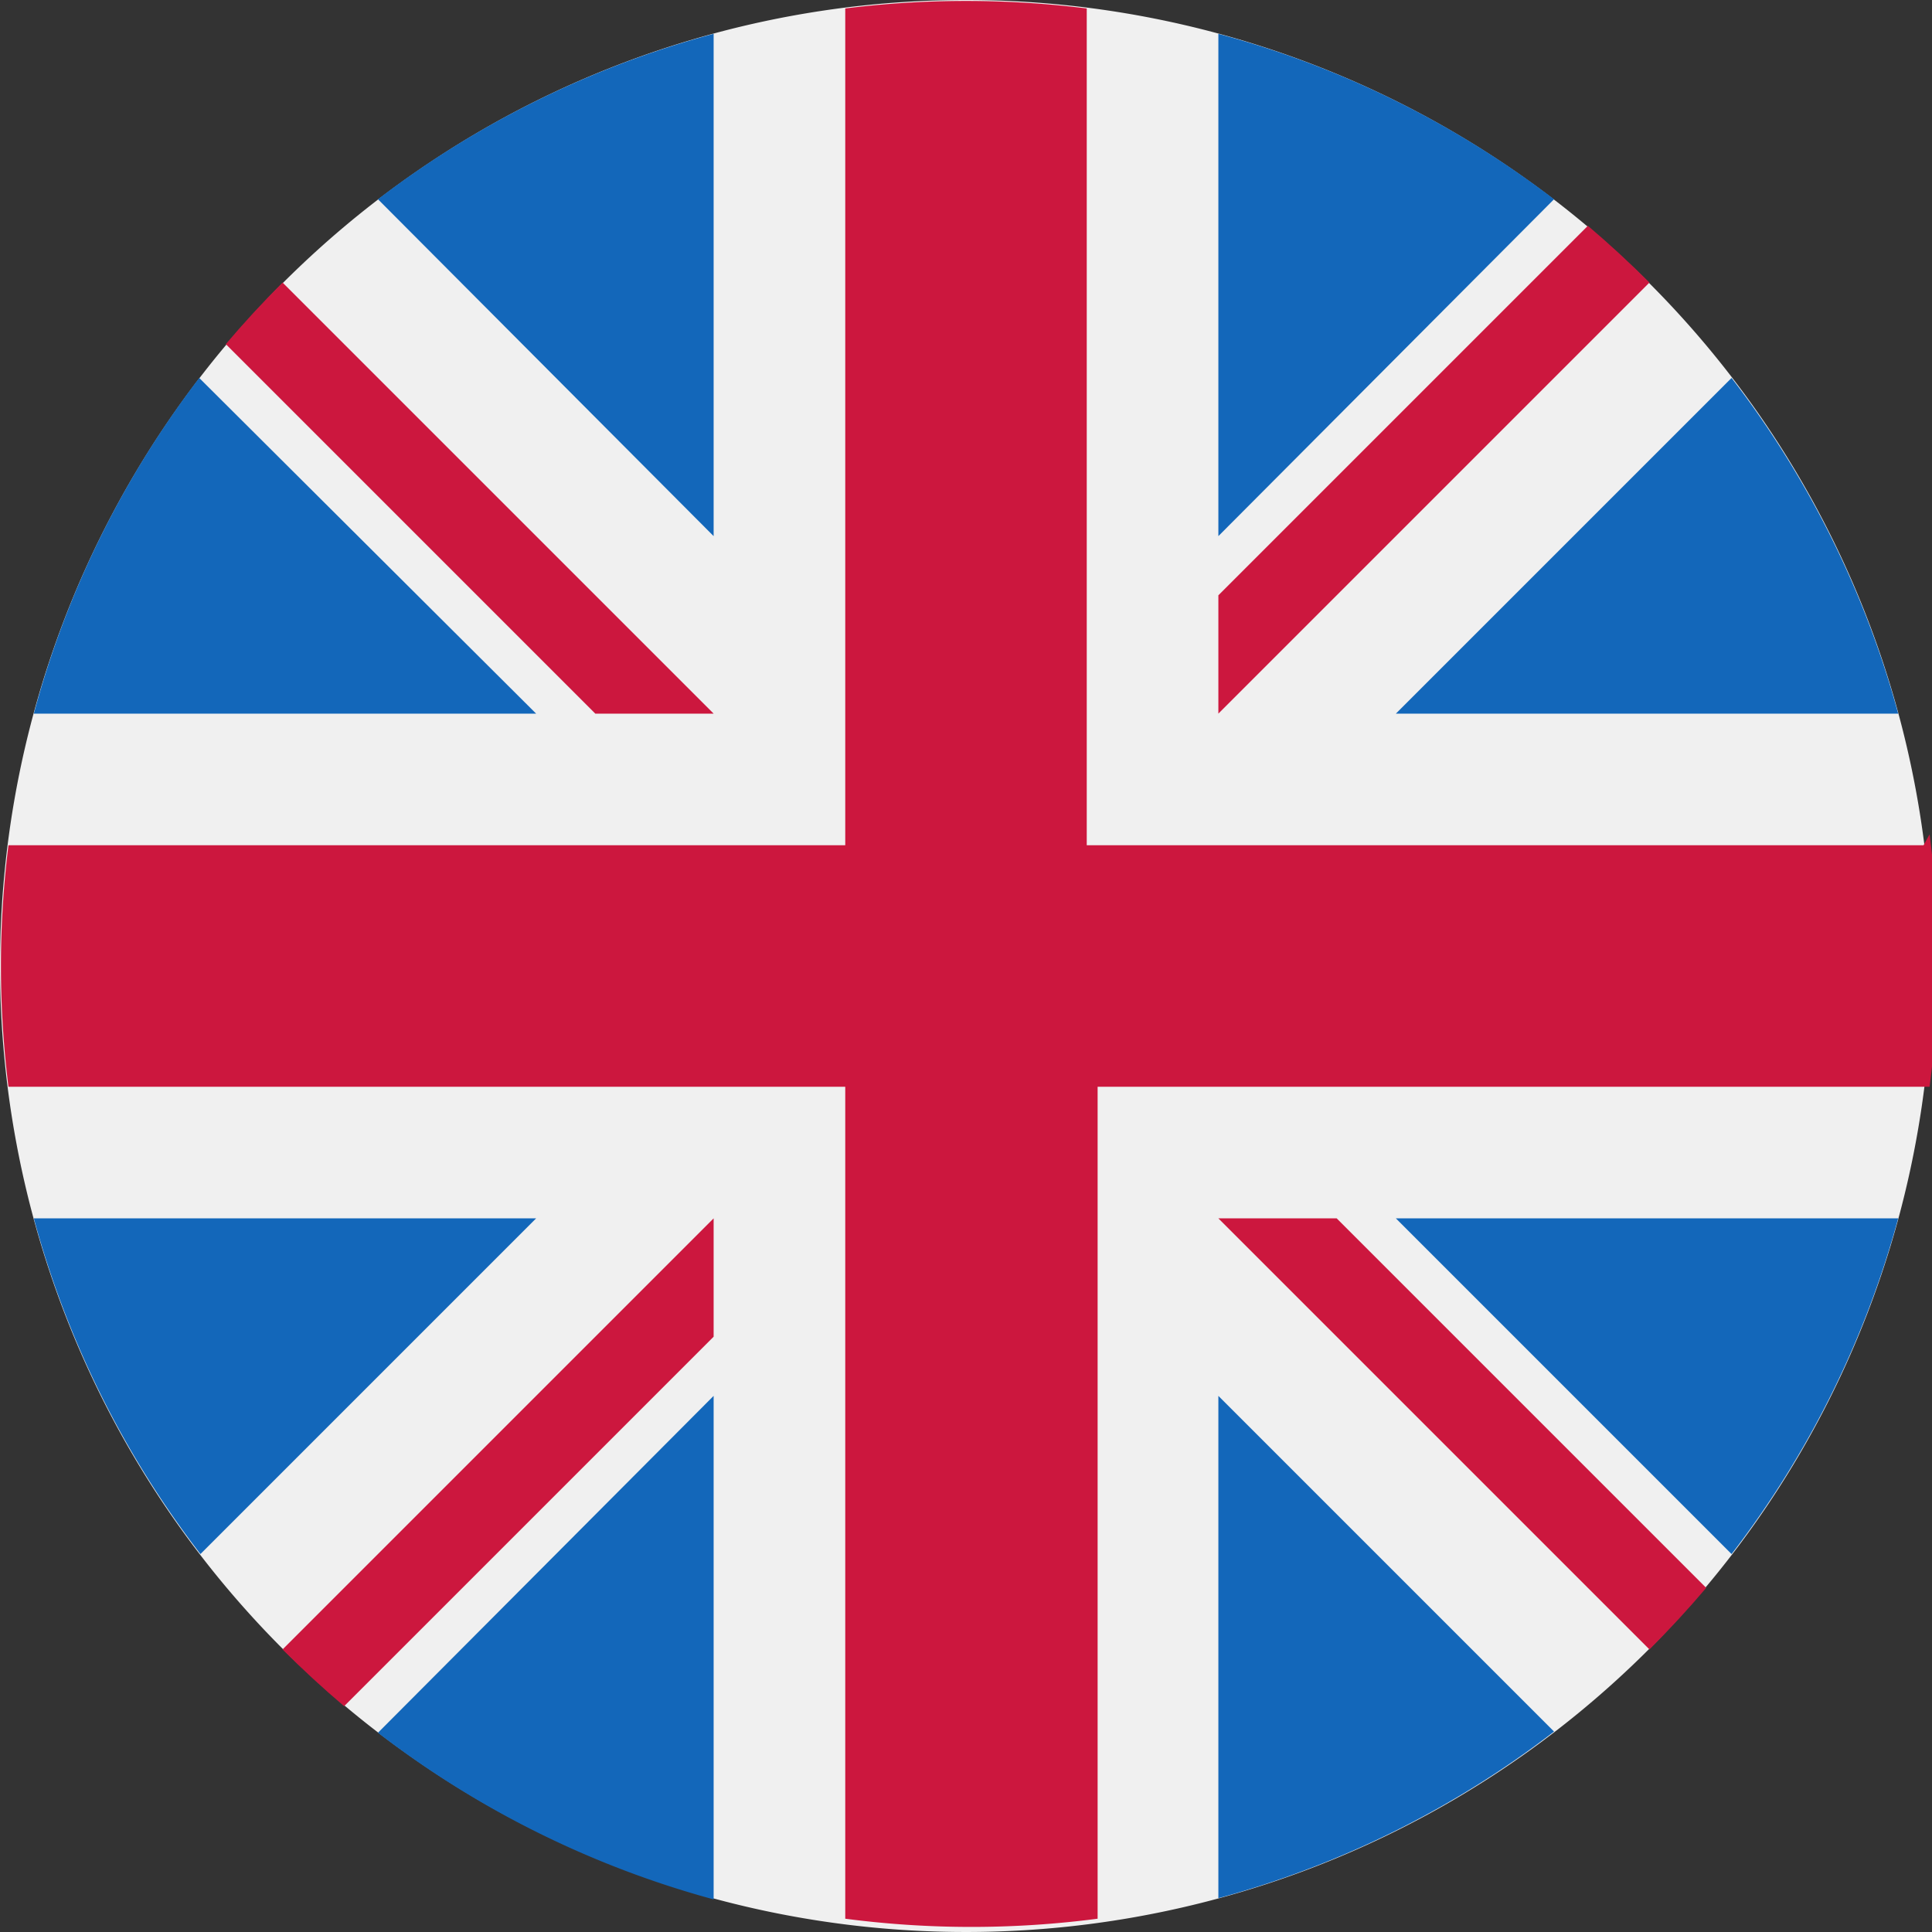 <svg id="Layer_1" data-name="Layer 1" xmlns="http://www.w3.org/2000/svg" viewBox="0 0 16 16"><rect x="0" y="0" width="16" height="16" fill="#333333" stroke="none"/><defs><style>.cls-1{fill:#f0f0f0;}.cls-2{fill:#1367ba;}.cls-3{fill:#cc173e;}</style></defs><title>english16</title><path class="cls-1" d="M16,8A8,8,0,1,1,8,0a8,8,0,0,1,8,8Zm0,0" transform="translate(0)"/><path class="cls-2" d="M1.65,3.13A8,8,0,0,0,.28,5.91H4.44Zm0,0" transform="translate(0)"/><path class="cls-2" d="M15.72,5.91a8,8,0,0,0-1.38-2.78L11.56,5.91Zm0,0" transform="translate(0)"/><path class="cls-2" d="M.28,10.09a8,8,0,0,0,1.38,2.78l2.78-2.78Zm0,0" transform="translate(0)"/><path class="cls-2" d="M12.87,1.65A8,8,0,0,0,10.09.28V4.44Zm0,0" transform="translate(0)"/><path class="cls-2" d="M3.13,14.35a8,8,0,0,0,2.78,1.38V11.56Zm0,0" transform="translate(0)"/><path class="cls-2" d="M5.91.28A8,8,0,0,0,3.13,1.65L5.91,4.44Zm0,0" transform="translate(0)"/><path class="cls-2" d="M10.09,15.72a8,8,0,0,0,2.78-1.38l-2.78-2.78Zm0,0" transform="translate(0)"/><path class="cls-2" d="M11.56,10.09l2.78,2.78a8,8,0,0,0,1.38-2.78Zm0,0" transform="translate(0)"/><path class="cls-3" d="M15.93,7H9V.07A8.07,8.07,0,0,0,7,.07V7H.07A8.07,8.07,0,0,0,.07,9H7v6.89a8.07,8.07,0,0,0,2.09,0V9h6.89a8.07,8.07,0,0,0,0-2.09Zm0,0" transform="translate(0)"/><path class="cls-3" d="M10.09,10.09l3.57,3.57q.25-.25.47-.51l-3.06-3.06Zm0,0" transform="translate(0)"/><path class="cls-3" d="M5.91,10.09h0L2.34,13.66q.25.25.51.47l3.06-3.06Zm0,0" transform="translate(0)"/><path class="cls-3" d="M5.91,5.91,2.34,2.34q-.25.25-.47.51L4.93,5.91Zm0,0" transform="translate(0)"/><path class="cls-3" d="M10.09,5.91l3.57-3.57q-.25-.25-.51-.47L10.09,4.93Zm0,0" transform="translate(0)"/></svg>